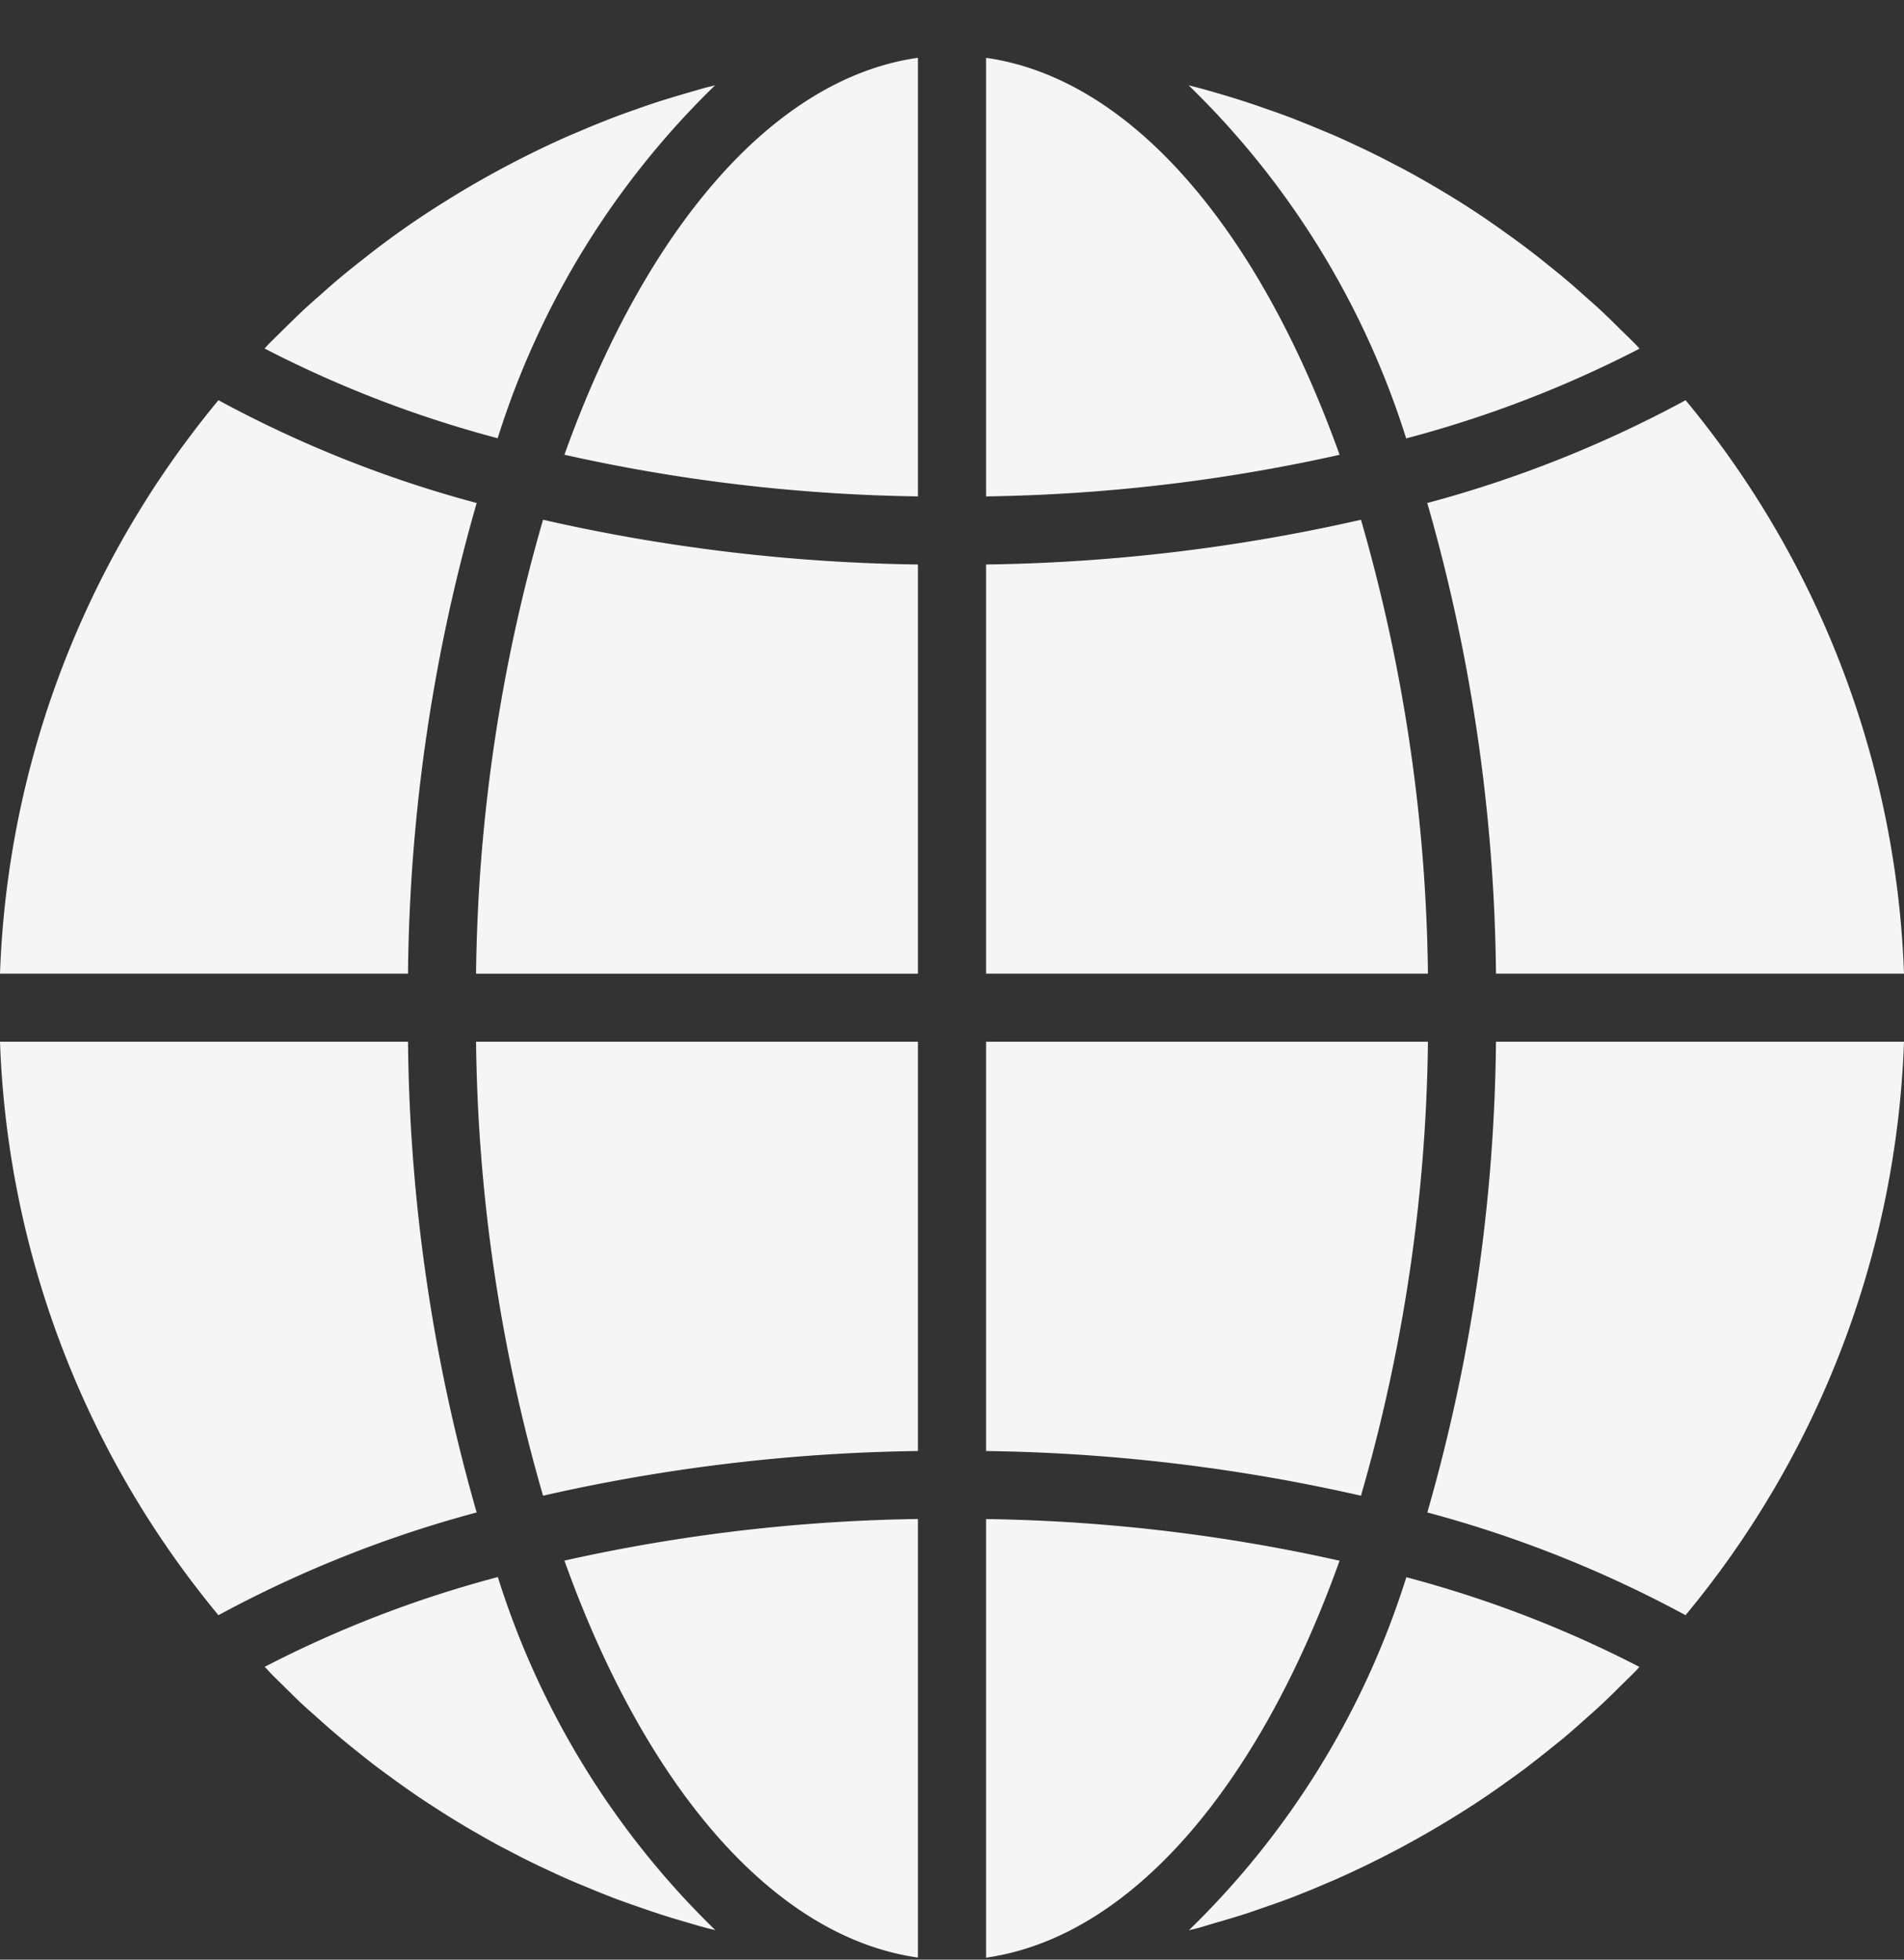 <svg xmlns="http://www.w3.org/2000/svg" width="34" height="35" fill="none" viewBox="0 0 34 35"><rect x="0" y="0" width="34" height="35" fill="#333333" stroke="none"/><g fill="#F5F5F5" clip-path="url(#a)"><path d="M17.608 34.965c2.6-.37 4.879-3.083 6.313-7.09a30.859 30.859 0 0 0-6.313-.744v7.834Zm4.154-.638c.153-.045.306-.09.458-.139.128-.041.255-.086.381-.13.15-.051.299-.104.447-.16.126-.049.252-.1.377-.15l.432-.183A18.308 18.308 0 0 0 25.014 33a18.431 18.431 0 0 0 1.156-.676 14.387 14.387 0 0 0 .728-.494c.113-.08.226-.161.336-.243.121-.094.246-.19.368-.288.108-.086.216-.172.323-.26.121-.101.238-.206.355-.31.104-.092.207-.183.308-.277.116-.108.23-.22.342-.332.098-.096.197-.192.293-.29l.053-.058a20.426 20.426 0 0 0-4.163-1.602 15.08 15.08 0 0 1-3.884 6.306c.05-.013.099-.023.148-.036.13-.036.258-.077.385-.114ZM34 18.606h-7.286a31.51 31.51 0 0 1-1.226 8.407 21.137 21.137 0 0 1 4.611 1.835A16.977 16.977 0 0 0 34 18.606ZM17.608 17.39h7.891a30.4 30.4 0 0 0-1.196-8.107 32.002 32.002 0 0 1-6.695.799v7.309Zm0-16.358v7.834c2.124-.03 4.24-.279 6.313-.743-1.434-4.008-3.713-6.721-6.313-7.09Zm0 24.884c2.253.03 4.497.297 6.695.798a30.403 30.403 0 0 0 1.196-8.108h-7.891v7.31ZM30.1 7.148a21.134 21.134 0 0 1-4.613 1.836 31.51 31.51 0 0 1 1.227 8.406H34a16.983 16.983 0 0 0-3.9-10.242Zm-.822-.921c-.018-.018-.034-.038-.052-.057-.096-.099-.196-.194-.294-.29a13.35 13.35 0 0 0-.341-.332c-.1-.094-.205-.183-.308-.276-.118-.105-.236-.21-.357-.31-.105-.09-.213-.174-.32-.26a13.095 13.095 0 0 0-.704-.533 14.772 14.772 0 0 0-1.125-.742 16.905 16.905 0 0 0-.763-.433c-.122-.061-.243-.127-.365-.188-.14-.07-.28-.139-.425-.205a13.294 13.294 0 0 0-.37-.17c-.144-.063-.29-.12-.435-.182-.125-.05-.25-.101-.376-.15-.147-.056-.297-.108-.447-.16a14.833 14.833 0 0 0-.84-.27c-.127-.037-.254-.074-.382-.108l-.148-.037A15.079 15.079 0 0 1 25.11 7.83a20.394 20.394 0 0 0 4.168-1.603ZM0 17.39h7.286c.027-2.845.44-5.672 1.226-8.406a21.107 21.107 0 0 1-4.611-1.836A16.978 16.978 0 0 0 0 17.39Zm16.392 17.575V27.13a30.88 30.88 0 0 0-6.313.743c1.434 4.008 3.713 6.721 6.313 7.09Zm0-16.359H8.501c.03 2.745.433 5.472 1.196 8.108a31.975 31.975 0 0 1 6.695-.798v-7.31Zm0-17.574c-2.6.37-4.88 3.083-6.313 7.09a30.84 30.84 0 0 0 6.313.744V1.032Zm0 9.05a32.001 32.001 0 0 1-6.695-.799 30.386 30.386 0 0 0-1.196 8.108h7.891v-7.31ZM12.77 1.524l-.149.036c-.128.035-.255.073-.383.11-.153.045-.304.09-.457.138-.13.042-.257.086-.383.13-.15.053-.298.105-.445.161-.127.049-.252.1-.378.15l-.432.183a17.555 17.555 0 0 0-1.92.997c-.132.08-.263.162-.393.243a15.897 15.897 0 0 0-1.064.738c-.124.093-.243.19-.368.287-.108.087-.217.172-.323.262-.121.1-.237.204-.354.308-.104.092-.208.182-.31.278-.115.108-.228.22-.34.33-.098.097-.198.193-.294.292l-.053.057a20.4 20.4 0 0 0 4.163 1.603 15.073 15.073 0 0 1 3.882-6.303ZM5.068 30.117c.113.111.225.224.341.332.101.093.205.182.308.275a13.39 13.39 0 0 0 .677.57c.121.098.243.196.371.291.11.082.221.162.332.243.127.091.256.182.385.27.114.077.229.151.344.225a15.367 15.367 0 0 0 .751.454c.136.078.272.154.41.227.12.06.243.127.364.188.14.07.28.138.425.205.122.058.245.114.37.169.144.064.29.121.435.182.125.051.25.102.376.15.148.056.297.11.447.16a13.934 13.934 0 0 0 .84.27c.127.037.254.075.382.109.049.013.099.024.148.036a15.083 15.083 0 0 1-3.884-6.306c-1.442.38-2.838.918-4.163 1.603l.052.056c.091.099.19.194.289.29Zm-1.167-1.269a21.14 21.14 0 0 1 4.611-1.835 31.523 31.523 0 0 1-1.226-8.407H0a16.98 16.98 0 0 0 3.901 10.242Z"/></g><defs><clipPath id="a"><path fill="#fff" d="M0 .984h34v34H0z"/></clipPath></defs></svg>